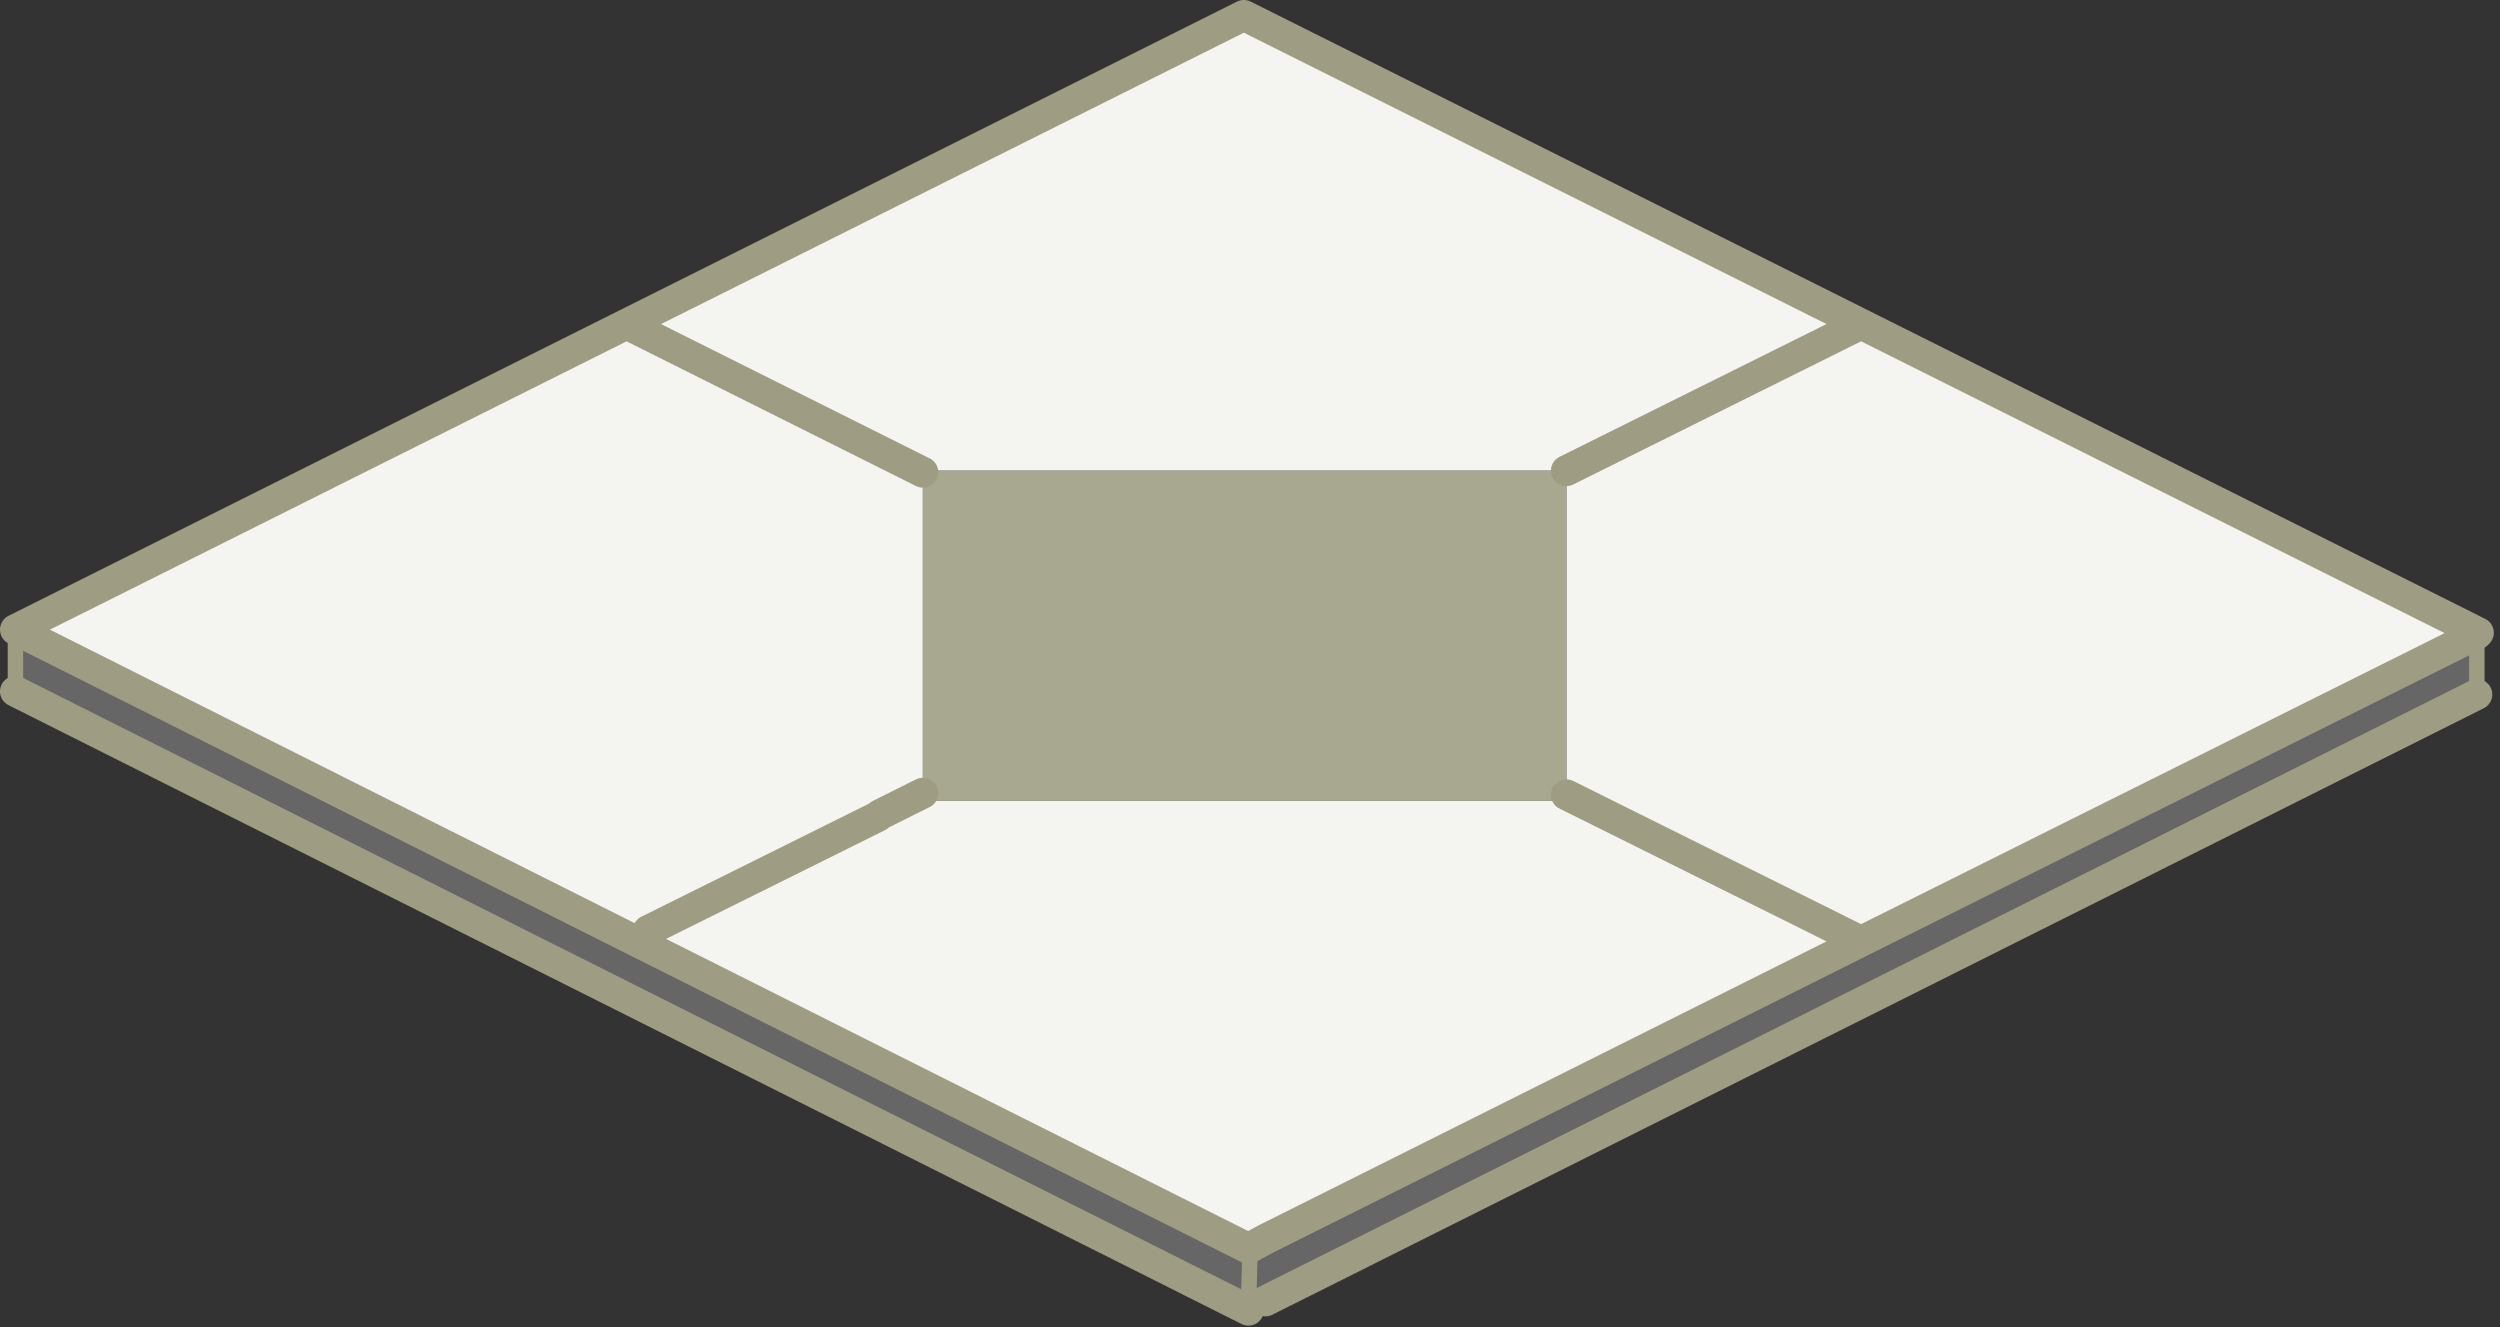 <?xml version="1.0" encoding="utf-8"?>
<svg version="1.1" id="Layer_1"
xmlns="http://www.w3.org/2000/svg"
xmlns:xlink="http://www.w3.org/1999/xlink"
xmlns:author="http://www.sothink.com"
width="81px" height="43px"
xml:space="preserve">
<rect width="100%" height="100%" fill="#333333" stroke="none"/>
<g id="567" transform="matrix(1, 0, 0, 1, 40.4, 20.35)">
<path style="fill:#F4F4F1;fill-opacity:1" d="M10.35,-5.1L-10.5 -5.1L-10.5 -5.05L-10.5 5.35L-10.5 5.6L10.35 5.6L10.35 5.4L10.35 -5.1M19.9,10.15L0.6 19.8L0.05 20.1L-39.9 0.05L-20.1 -9.85L-0.1 -19.85L19.9 -9.85L39.9 0.15L39.85 0.2L19.9 10.15M-11.95,6.05L-11.95 6.1L-11.9 6.05L-11.95 6.05" />
<path style="fill:#666666;fill-opacity:1" d="M39.85,0.2L39.85 2.1L39.85 2.15L0.6 21.8L0.05 22.1L-39.9 2.05L-39.9 0.05L0.05 20.1L0.1 20.1L0.1 20.05L0.6 19.8L19.9 10.15L39.85 0.2" />
<path style="fill:#A8A790;fill-opacity:1" d="M10.35,5.4L10.35 5.6L-10.5 5.6L-10.5 5.35L-10.5 -5.05L-10.5 -5.1L10.35 -5.1L10.35 5.4" />
<path style="fill:none;stroke-width:1;stroke-linecap:round;stroke-linejoin:round;stroke-miterlimit:3;stroke:#9E9D83;stroke-opacity:1" d="M10.35,-5.1L19.9 -9.85L-0.1 -19.85L-20.1 -9.85L-10.5 -5.05M19.9,-9.85L39.9 0.15L39.85 0.2M39.85,2.15L0.6 21.8M0.05,22.1L-39.9 2.05M0.6,19.8L0.05 20.1L-39.9 0.05L-20.1 -9.85M0.6,19.8L19.9 10.15L10.35 5.4M19.9,10.15L39.85 0.2M-11.9,6.05L-11.95 6.1L-19.4 9.8M-11.9,6.05L-10.5 5.35" />
<path style="fill:none;stroke-width:0.5;stroke-linecap:round;stroke-linejoin:round;stroke-miterlimit:3;stroke:#9E9D83;stroke-opacity:1" d="M39.85,0.2L39.85 2.1M-39.9,2.05L-39.9 0.05M0.05,20.1L0.1 20.05L0.6 19.8M0.1,20.05L0.1 20.1L0.05 22.1" />
</g>
</svg>
